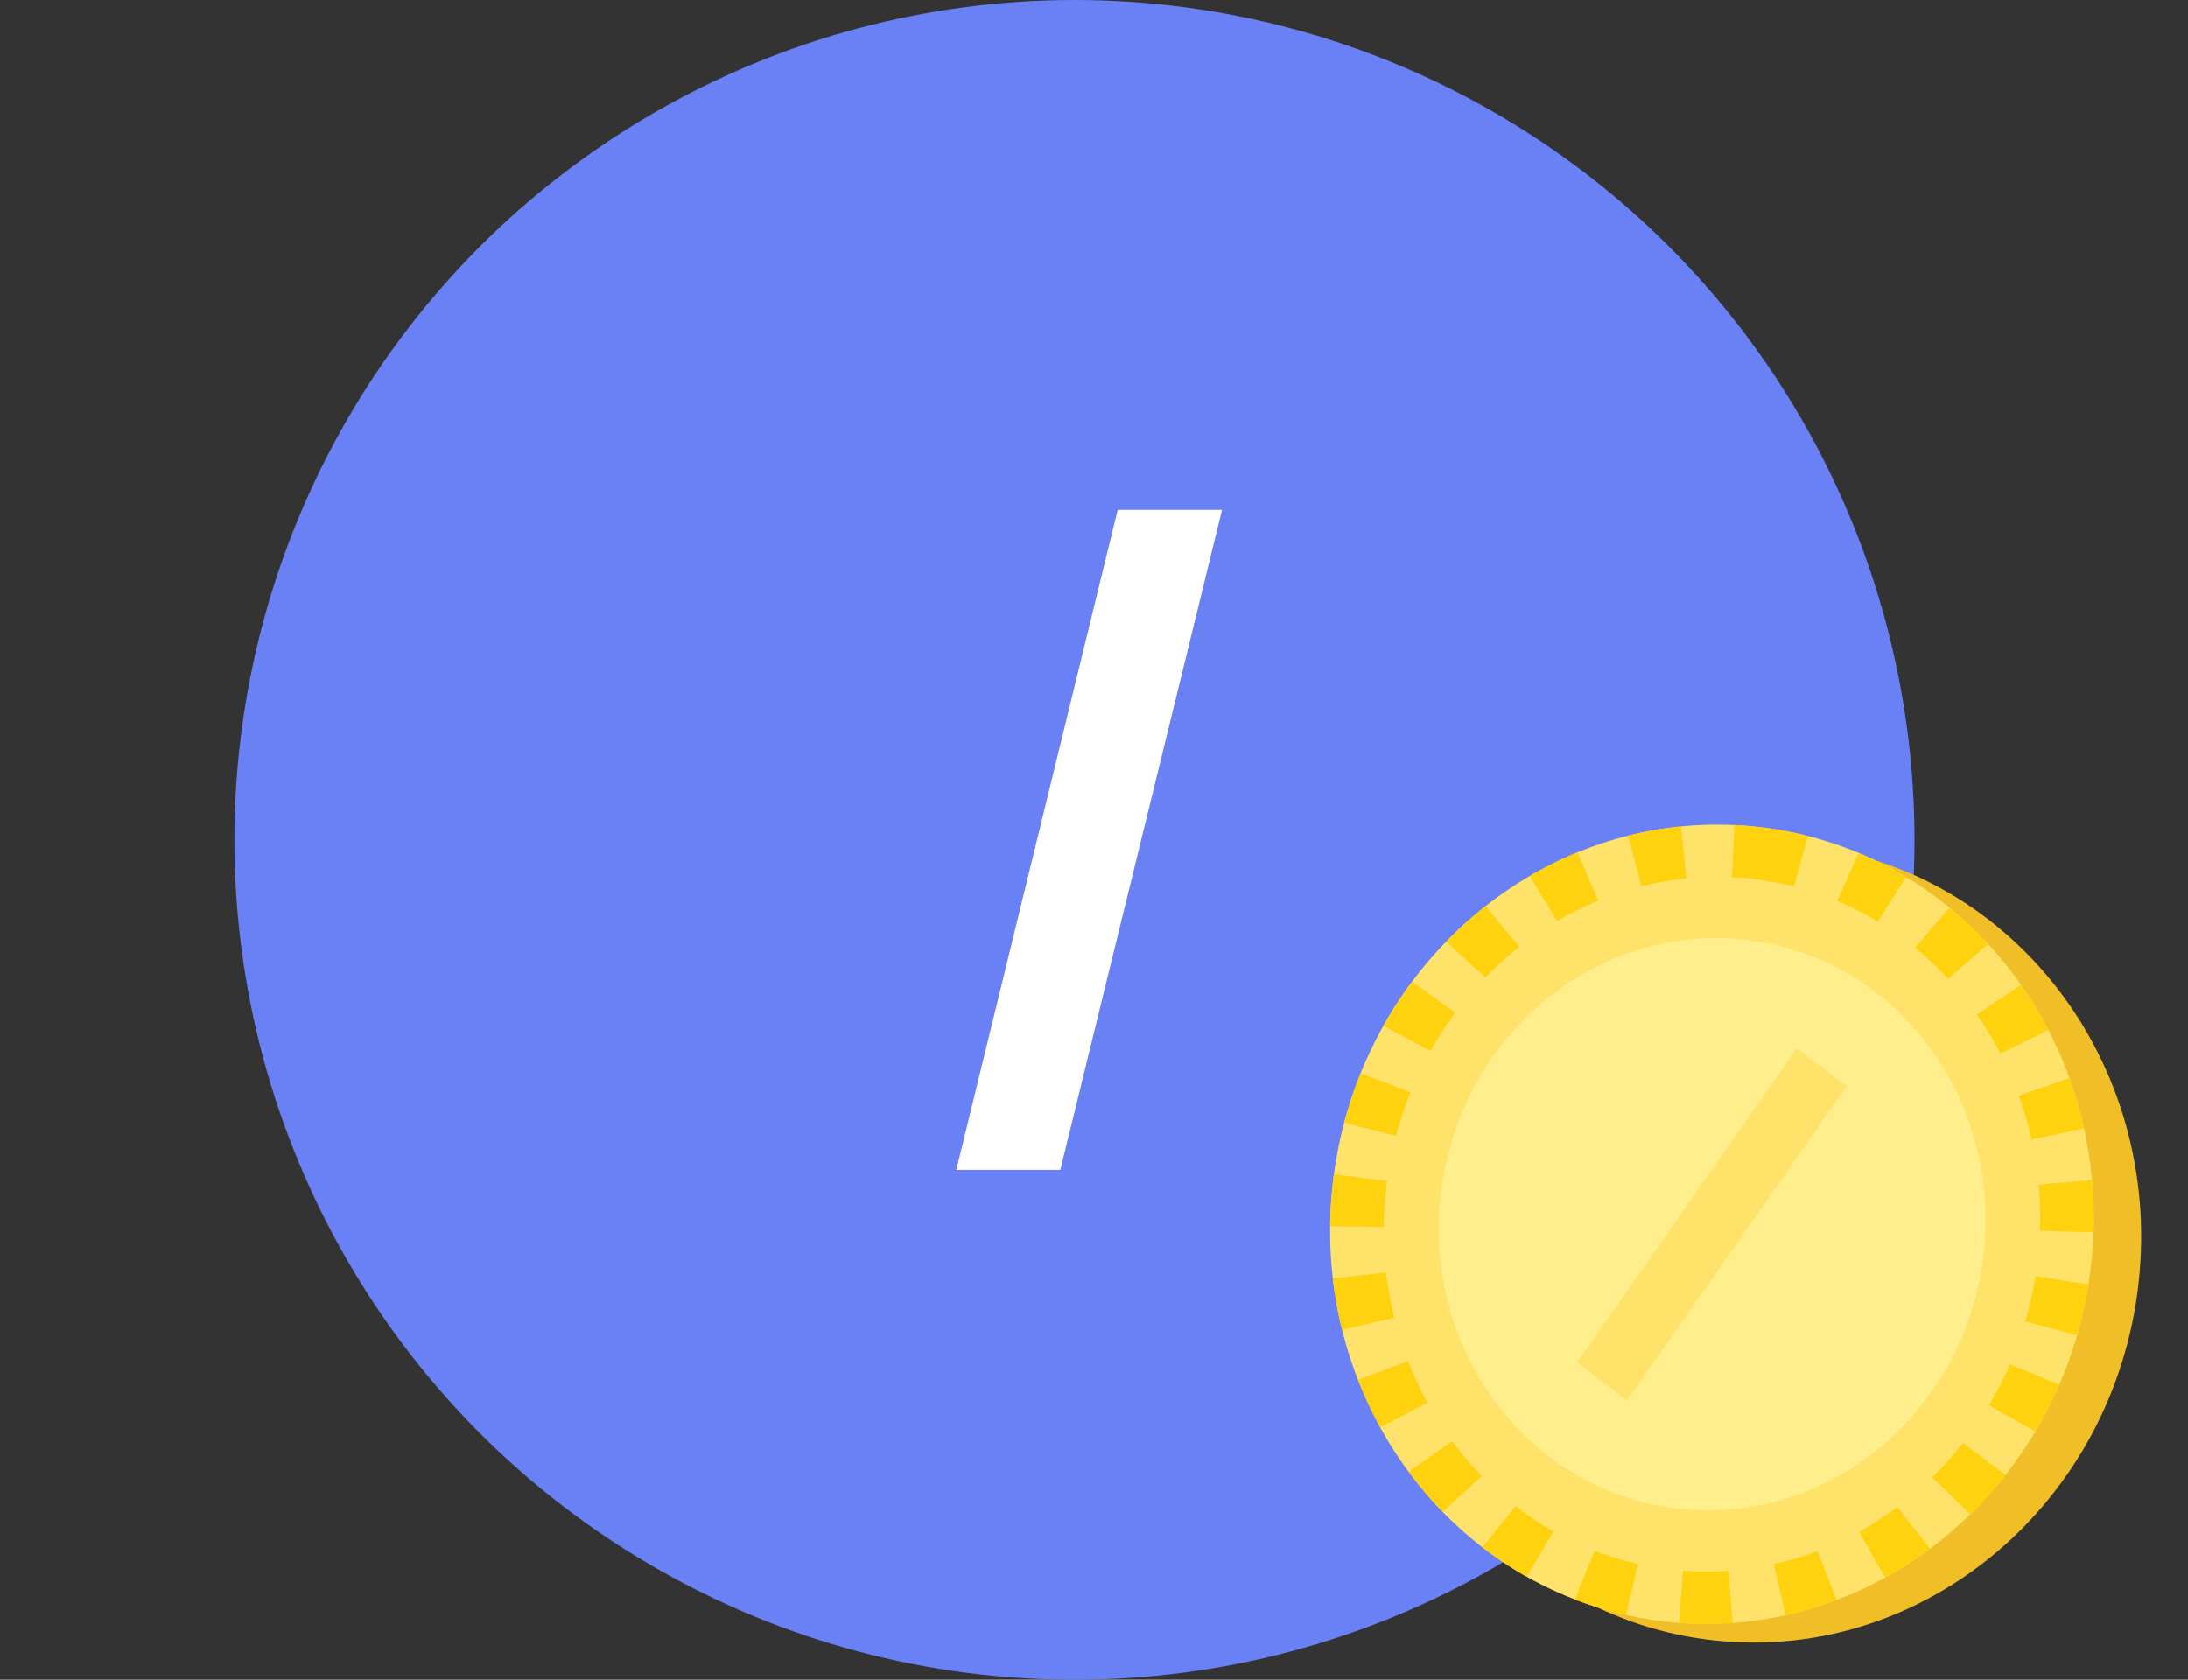 <svg fill="none" xmlns="http://www.w3.org/2000/svg" viewBox="0 0 56 43" preserveAspectRatio="xMidYMid slice"><rect x="0" y="0" width="56" height="43" fill="#333333" stroke="none"/><circle cx="27.5" cy="21.5" r="21.5" fill="#6A80F5"/><path d="M27.138 29.947l4.139-16.893h-2.671l-4.13 16.893h2.662z" fill="#fff"/><path d="M43.923 41.998c5.362.553 10.204-3.556 10.815-9.179.61-5.623-3.241-10.63-8.604-11.183-5.362-.553-10.205 3.556-10.815 9.179-.61 5.622 3.241 10.63 8.604 11.183z" fill="#F0BE27"/><path d="M42.71 41.52c5.362.554 10.204-3.556 10.815-9.178.61-5.623-3.241-10.63-8.604-11.183-5.362-.554-10.204 3.555-10.815 9.178-.61 5.623 3.241 10.63 8.604 11.183z" fill="#FFE269"/><path fill-rule="evenodd" clip-rule="evenodd" d="M43.094 40.21l.026.002.027.002h.026l.027.003.027.001.026.002.027.001h.026l.026.003h.028l.026.002h.026l.026.001.027.001.027.001h.079l.026.002h.21l.026-.002h.053l.025-.002h.027l.026-.002h.027l.026-.002h.025l.027-.002h.025l.026-.003h.027l.026-.003.026-.002.026-.001.02-.001.1 1.334-.023.002-.03.002-.031.002-.03.002-.031.002-.031.002-.03.001-.031.002h-.03l-.032.002h-.03l-.032.002-.03.002h-.061l-.031.001h-.032l-.03.001h-.031l-.031.001h-.185l-.032-.001h-.061l-.032-.002h-.031l-.032-.002h-.03l-.032-.002-.03-.001-.032-.002-.032-.001-.03-.001-.032-.003-.031-.001-.032-.002-.03-.003-.032-.001-.03-.002-.02-.002.105-1.335.017.002zm3.918.745l-.014.005-.028.01-.028.01-.028.012-.028.01-.029.01-.028.01-.028.01-.029.01-.028.01-.028.01-.029.01-.028.009-.028.01-.029.009-.028.009-.029.009-.028.01-.03.009-.028.009-.029.008-.028.009-.029.009-.028.008-.03.009-.028.008-.03.008-.028.01-.029.007-.029.008-.029.008-.029.008-.03.008-.028.008-.03.007-.028.008-.03.007-.029.007-.029.007-.029.007-.03.008-.029.007-.03.007-.028.006-.03.007-.03.006h-.002l-.303-1.305.025-.005.026-.006.024-.006.026-.005.025-.006.024-.006.025-.006.026-.007.024-.006.025-.006.025-.006.024-.007.026-.007.024-.006.026-.007.023-.007.025-.006.024-.007.025-.008.025-.006.024-.008.025-.007.024-.007.025-.008.024-.008.025-.007.025-.008.025-.007.023-.008.025-.008.024-.008.024-.008.025-.007.024-.009.025-.008.024-.009.023-.008.024-.008.025-.009.023-.008.024-.009.025-.01.024-.008.024-.009.024-.01.01-.004.5 1.248zm-6.19-1.251l.025.009.023.008.025.01.023.008.024.01.026.008.023.01.024.007.025.01.024.007.024.01.025.007.024.008.025.01.023.007.051.017.023.007.051.016.024.007.025.008.024.007.025.007.025.008.025.007.025.007.026.007.025.007.024.008.025.006.025.007.026.006.025.008.025.006.026.006.025.007.024.006.026.006.026.006.025.007.025.006.026.005.037.009-.307 1.304-.015-.003-.03-.007-.03-.007-.03-.007-.03-.006-.03-.008-.03-.008-.03-.007-.029-.007-.03-.008-.03-.008-.03-.007-.029-.008-.03-.009-.029-.007-.03-.009-.03-.008-.028-.008-.03-.009-.03-.008-.028-.009-.03-.008-.029-.01-.029-.008-.029-.01-.03-.008-.029-.01-.028-.01-.03-.009-.028-.009-.029-.01-.029-.009-.029-.01-.028-.01-.03-.01-.027-.01-.029-.01-.029-.01-.029-.01-.027-.01-.03-.011-.027-.01-.029-.01-.028-.012-.029-.01-.011-.005.505-1.244.01.004zm8.574-.06l-.016.012-.024.018-.025.017-.024.018-.024.018-.025.018-.024.017-.024.017-.025.017-.024.018-.025.017-.024.017-.025.017-.025.017-.024.017-.025.017-.026.016-.024.017-.025.017-.026.016-.024.017-.026.015-.024.017-.026.016-.025.017-.025.016-.025.016-.026.015-.025.016-.026.016-.025.016-.026.015-.025.016-.026.015-.026.015-.025.016-.026.015-.026.015-.026.015-.026.014-.026.016-.026.014-.026.015-.026.015-.026.014-.022.012-.675-1.165.018-.01.023-.013.022-.013.023-.012.021-.013.024-.013.021-.013.023-.012.022-.013.022-.014.022-.012.023-.015.022-.012.021-.013.022-.013.022-.013.022-.015.024-.014.02-.013.022-.014.022-.013.02-.014.024-.015.021-.013.021-.014.023-.015.02-.014.022-.014.022-.015.022-.014.019-.013.023-.016.022-.015.022-.014.02-.015.02-.014.021-.015.022-.016h.001l.02-.015.021-.015.022-.016.021-.014.02-.016.021-.015.02-.014.015-.01.834 1.062zm-10.592-1.078l.042.033.04.03.04.03.043.03.02.016.04.03.043.03.02.014.02.014.043.03.043.029.02.013.042.03.022.013.021.014.044.028.02.013.045.029.02.013.043.028.021.013.043.026.045.027.021.013.045.026.022.013.02.012.046.026.024.013-.689 1.158-.003-.001-.026-.016-.025-.014-.027-.015-.026-.015-.025-.015-.026-.015-.026-.015-.025-.016-.026-.015-.025-.016-.026-.016-.025-.015-.026-.016-.025-.015-.025-.017-.026-.015-.024-.016-.026-.016-.024-.016-.026-.017-.025-.016-.024-.016-.026-.017-.024-.016-.025-.018-.024-.016-.025-.016-.024-.018-.025-.017-.025-.016-.024-.018-.025-.017-.023-.017-.025-.017-.024-.018-.024-.018-.024-.017-.024-.017-.024-.018-.024-.018-.023-.018-.025-.018-.023-.018-.024-.018-.023-.018-.014-.01.852-1.05.012.009zm12.527-.811l-.009.01-.018.024-.02.024-.018.024-.019.024-.02.024-.018.023-.02.023-.019.024-.02.023-.02.024-.019.023-.019.023-.02.023-.02.023-.02.023-.02.024-.02.023-.02.022-.02.023-.02.023-.02.022-.02.023-.02.023-.02.021-.02.023-.022.023-.02.022-.02.022-.021.023-.021.021-.02.022-.022.022-.02.023-.021.022-.021.02-.021.022-.022.022-.02.022-.022.021-.021.021-.022.022-.021.021-.022.022-.02.02-.006.005-.974-.944.004-.004.002-.001.02-.02.017-.016.018-.019.02-.02.019-.018.018-.018.019-.019.017-.02.02-.018.017-.018.018-.018.018-.02.018-.02.017-.018.02-.02.018-.02.018-.02.017-.018.017-.017.018-.02.002-.003.017-.018.016-.018.002-.002.017-.02.016-.018.002-.002.018-.02.016-.018.017-.02.017-.02.017-.02.02-.021.016-.019.016-.02v-.001l.019-.021.015-.019.017-.02.019-.021.016-.022.016-.018.016-.02.019-.023.016-.02.016-.02.017-.022.015-.019.006-.008 1.092.812zM37.173 36.9l.016.021.031.042.032.041.031.041.015.02.034.043.015.02.015.018.035.043.015.019.016.02.034.04.016.02.016.019.033.04.035.04.017.02.015.017.034.04.036.04.017.018.015.018.035.038.037.04.017.018.016.018.037.039.017.018.016.017.038.038.016.018-.997.92-.017-.018-.02-.022-.022-.021-.02-.022-.021-.021-.02-.022-.02-.022-.02-.021-.021-.023-.02-.021-.02-.023-.02-.021-.02-.022-.02-.023-.02-.022-.02-.022-.02-.023-.02-.022-.02-.022-.02-.023-.019-.023-.02-.022-.019-.023-.018-.023-.02-.023-.02-.023-.018-.022-.02-.023-.018-.024-.02-.023-.018-.023-.019-.024-.018-.023-.019-.023-.018-.023-.019-.024-.018-.024-.019-.024-.018-.024-.018-.023-.019-.024-.017-.024-.019-.024-.017-.024-.018-.024-.008-.01 1.113-.784.007.01zm15.533-1.454l-.01.02-.012.029-.012.029-.013.028-.012.03-.014.027-.013.029-.013.029-.013.028-.013.028-.014.028-.012.028-.014.028-.013.028-.014.029-.014.028-.013.028-.015.028-.013.027-.014.028-.014.028-.015.027-.013.028-.015.028-.014.027-.015.027-.014.029-.014.026-.016.028-.014.028-.015.027-.015.027-.015.027-.015.027-.015.027-.015.027-.015.027-.015.027-.016.027-.016.026-.015.027-.016.027-.015.026-.01.016-1.188-.67.009-.016.014-.023.013-.022.013-.023.015-.026.014-.024.012-.022.013-.023.014-.024.013-.024.013-.024.012-.021.014-.025.013-.023.013-.025.013-.023.012-.025.014-.025.01-.022.014-.025.012-.023.014-.025.012-.025.012-.025.013-.024.01-.022.013-.026.013-.024.012-.025.011-.025.012-.023.011-.025.013-.025.01-.023.011-.025.013-.028.013-.025.01-.023.01-.023.011-.026.013-.027.01-.024.01-.023.002-.004.01-.02 1.262.525zm-16.662-.588l.032.078.008.023.01.022.02.05.021.05.021.05.01.023.022.05.01.022.022.049.023.05.01.022.034.072.035.074.01.021.024.049.011.021.037.074.011.022.025.047.012.022.024.048.026.047.025.046.01.017-1.212.632-.01-.019-.014-.027-.014-.026-.015-.027-.014-.026-.015-.027-.013-.027-.014-.027-.014-.026-.015-.028-.013-.027-.014-.026-.013-.027-.014-.027-.014-.028-.012-.027-.014-.027-.013-.027-.014-.028-.013-.027-.012-.028-.013-.027-.013-.028-.013-.027-.013-.028-.013-.027-.012-.028-.012-.028-.013-.027-.012-.028-.013-.028-.012-.028-.012-.028-.012-.028-.011-.028-.012-.028-.012-.028-.012-.03-.012-.027-.011-.028-.012-.029-.011-.028-.01-.029-.013-.028-.005-.015 1.282-.478.005.014zm17.408-1.98l-.003.018-.005.032-.005.033-.006.031-.005.033-.006.032-.005.032-.006.032-.007.032-.006.032-.006.032-.006.032-.006.032-.006.032-.007.032-.006.032-.007.031-.006.032-.007.032-.007.031-.007.032-.007.031-.008.032-.007.031-.008.032-.006.031-.008.032-.008.03-.008.032-.008.031-.007.032-.008.03-.008.032-.008.03-.008.031-.009.031-.009.031-.008.03-.009.032-.009.03-.008.032-.007.026-1.323-.36.007-.026.01-.03.006-.025.008-.026.007-.028.008-.028.007-.028.007-.026.008-.027.007-.03.006-.024.008-.029.006-.028.007-.026.006-.026.007-.028.007-.029.007-.029.006-.027.006-.027.006-.026.006-.029.007-.028.005-.027.007-.028.006-.03.005-.026.005-.027.006-.028.006-.03.005-.028.005-.027.005-.027.006-.031.005-.027.005-.027.005-.029.005-.03.005-.026.004-.027.005-.032.003-.019 1.356.21zm-17.972-.275l.003.026.006.055.008.056.004.026.003.026.008.056.004.026.009.056.003.026.01.056.003.026.005.026.01.055.01.054.015.083.005.026.004.024.012.056.005.025.012.055.005.025.012.055.006.025.012.054.006.026.013.054.006.024.006.025-1.335.314-.006-.027-.008-.03-.007-.03-.007-.03-.007-.03-.007-.03-.007-.031-.007-.03-.007-.03-.006-.032-.006-.03-.007-.03-.006-.031-.007-.03-.006-.031-.006-.03-.006-.031-.006-.03-.005-.032-.007-.03-.005-.03-.006-.032-.005-.03-.006-.032-.005-.03-.005-.032-.005-.03-.005-.032-.005-.03-.005-.031-.005-.031-.005-.031-.004-.032-.005-.03-.004-.032-.005-.031-.004-.032-.004-.031-.004-.031-.004-.032-.003-.03-.004-.032-.004-.028 1.364-.152.004.028zm18.067-2.364l.003.032.002.031.002.032.003.031.003.032.002.032.002.032.002.032.002.031.002.033.001.031.002.033.002.031.002.033v.031l.003.033v.031l.001.032.001.033.001.031.001.032.001.033v.065l.002.032v.258l-.001.032v.032l-.001.034v.032l-.002.032v.032l-.002.033v.022l-1.373-.042.001-.022.002-.03v-.027l.001-.03v-.027l.001-.027v-.03l.001-.03v-.227l-.001-.029v-.054l-.001-.03v-.028l-.002-.027v-.027l-.002-.03v-.03l-.002-.025-.002-.027v-.03l-.002-.029-.001-.026-.003-.03v-.029l-.002-.026-.002-.027-.002-.029-.002-.028-.002-.027-.003-.03-.002-.028-.002-.026-.002-.027-.003-.028 1.368-.118.003.031zM35.5 30.233l-.001.013-.004.028-.003.032-.004.027-.003.028-.005.03-.003.03-.003.028-.006.058-.003.028-.006.06-.003.028-.002.028-.003.028-.005.06-.002.028-.002.028-.005.06-.001.028-.002.027-.004.06-.001.027-.001.028-.002.027-.003.061v.027l-.003.06v.024l-.002.033v.027l-.002.057v.067l-1.374-.017v-.008l.001-.033v-.033l.001-.032.001-.032.001-.033v-.032l.002-.033v-.033l.002-.032.001-.033.002-.032.001-.033.002-.032.002-.033.001-.032.002-.033.002-.033.003-.032.002-.033.002-.033.003-.033.002-.032.002-.033.003-.033.003-.033.003-.033.003-.033.004-.033.002-.032.004-.033.003-.033.004-.033.003-.033.004-.032.004-.033.004-.033.004-.033.004-.033.004-.032.004-.033.003-.018 1.36.176zm17.464-2.635l.01.03.011.029.01.028.01.029.01.03.01.028.01.029.01.03.01.028.01.03.01.03.009.028.009.03.01.03.009.029.009.03.01.028.007.03.01.03.008.03.009.029.009.03.008.029.01.03.007.03.009.029.008.03.008.03.008.03.007.03.009.03.008.03.007.03.007.03.008.03.008.03.007.03.007.03.008.03.007.03.006.03.007.032.01.042-1.342.287-.003-.014-.006-.03-.005-.024-.006-.025-.008-.03-.005-.024-.006-.025-.007-.03-.006-.024-.007-.025-.007-.03-.006-.024-.007-.024-.007-.03-.006-.024-.007-.025-.002-.005-.007-.024-.006-.025-.007-.027-.008-.023-.007-.028-.008-.027-.007-.026-.008-.027-.007-.023-.009-.027-.007-.027-.007-.024-.008-.024-.009-.026-.001-.005-.007-.024-.008-.023-.009-.026-.008-.024-.008-.026-.009-.027-.009-.025-.008-.026-.008-.024-.01-.026-.008-.026-.01-.024-.008-.025-.01-.026.001.002 1.294-.448zm-16.864.364v.002l-.01.026-.01.024-.01.026-.01.026-.01.024-.01.026-.01.027-.01.026-.01.026-.009.025-.008.024-.01.027-.002.005-.01.024-.007.024-.01.027-.01.025-.008.027-.01.026-.008.027-.01.025-.007.025-.002.004-.008.025-.008.025-.01.027-.008.028-.009.027-.008.024-.008.028-.008.028-.008.025-.009.028-.008.027-.007.026-.008.027-.009.028-.007.025-.007.028-.008.028-.008.025-.007.028-.008.028-.007.025v.005l-1.33-.332v-.006l.01-.03.007-.032.009-.03.009-.032.008-.03.009-.032.008-.03.01-.03.009-.032.01-.03.008-.031.01-.03.008-.03.01-.031.01-.03.009-.03.01-.031.009-.03.01-.03.01-.031.01-.03.01-.03.01-.03.01-.03.011-.03.01-.03.01-.03.01-.03.012-.03.01-.03.012-.03.01-.029.012-.03.01-.03.012-.029.011-.029.011-.03.012-.028.011-.03.012-.03.011-.029.012-.03 1.277.491zm15.644-2.725l.017.025.017.025.017.025.017.024.016.025.017.025.017.025.017.025.016.025.016.025.017.026.017.024.015.026.017.026.016.024.016.026.016.026.016.025.015.026.016.026.016.025.015.026.016.026.016.026.015.025.015.027.016.025.014.027.016.026.015.026.015.026.014.027.015.026.015.026.014.027.015.026.015.027.014.026.014.027.015.027.014.026.014.027.014.027.012.023-1.226.604-.01-.022-.012-.021-.012-.024-.014-.025-.011-.021-.012-.023-.001-.003-.013-.021-.01-.022-.016-.025-.012-.024-.012-.02-.013-.024-.013-.023-.012-.02-.014-.024-.014-.025-.013-.023-.012-.02-.014-.024-.013-.023-.014-.023-.013-.022-.014-.023-.014-.023-.012-.02-.014-.022-.014-.023-.014-.022-.014-.022-.014-.023-.014-.022-.015-.022-.014-.022-.013-.02-.014-.022-.015-.022-.014-.022-.016-.024-.014-.02-.014-.02-.001-.002-.014-.02-.014-.02-.016-.025-.015-.02-.013-.02 1.135-.753.015.021zm-14.495.684v-.002l-.014.02-.016.021-.017.024-.016.021-.014.02-.016.022-.015.022-.016.021-.015.022-.016.022-.016.022-.014.022-.016.023-.015.021-.015.022-.015.023-.016.022-.013.02-.015.023-.016.025-.015.022-.013.02-.015.023-.015.023-.014.023-.015.023-.014.023-.014.022-.015.024-.014.022-.013.022-.015.023-.014.023-.014.023-.014.024-.014.023-.014.024-.013.023-.014.024-.013.021-.013.024-.015.025-.012.022-.01.018-1.205-.641.013-.022.015-.027.016-.027.015-.027.015-.027.016-.026.015-.027.016-.027.015-.026.017-.027.016-.026.016-.026.016-.027.016-.026.016-.026.017-.026.016-.027.016-.026.017-.026.017-.026.015-.025.017-.026.017-.026.017-.026.017-.025.017-.026.018-.025.016-.025.017-.026.018-.025.017-.026.017-.025.018-.025.018-.025.017-.025.018-.026.018-.024.017-.025.018-.024.019-.025.017-.025.019-.025.017-.025.019-.024 1.109.79zm12.66-2.675l.023.02.023.018.023.02.023.02.022.018.023.019.022.02.023.019.023.02.022.018.022.02.023.02.022.02.022.02.023.02.022.02.021.02.023.02.022.02.021.02.023.02.021.02.021.021.022.021.021.02.022.021.021.021.022.02.02.021.022.021.021.022.021.02.022.022.02.02.022.022.02.021.02.022.022.021.02.022.021.021.02.022.021.021.02.022.021.022.019.02-1.018.899-.018-.02-.02-.02-.017-.019-.015-.017-.018-.018-.02-.02-.018-.02-.015-.016-.019-.018-.02-.02-.017-.018-.018-.018-.018-.019-.018-.017-.018-.019-.018-.017-.019-.018-.018-.018-.018-.018-.02-.018-.018-.017-.018-.018-.02-.018-.018-.018-.018-.017-.018-.016-.021-.02-.018-.017-.019-.016-.019-.018-.02-.017-.018-.016-.019-.017-.02-.018-.018-.017-.019-.016-.02-.016-.02-.019-.02-.015-.019-.017-.019-.016-.02-.017-.019-.016-.019-.016-.02-.016-.011-.01.881-1.026.014.011zm-11.022.99l-.011.009-.021.017-.02.015-.02.016-.022.018-.018.014-.02.017-.022.018-.02.015-.019.017-.02.018-.021.016-.02.017-.019.017-.02.017-.019.016-.02.017-.02.018-.02.018-.02.016-.019.017-.018.018-.02.017-.02.018-.02.018-.02.017-.018.019-.018.017-.02.017-.02.02-.02.017-.017.016-.018.018-.02.02-.019.018-.018.018-.02.018-.018.019-.02.02-.018.017-.017.017-.019.019-.02.02-.017.019-.019.018-.009.01-.995-.922.01-.01.02-.022.021-.021.022-.022.021-.022.021-.02.022-.022.021-.021.022-.022.022-.02.021-.021.022-.021.022-.021.021-.02.023-.022.021-.02.023-.021.021-.021.023-.02.022-.02.022-.021.022-.02.023-.02.022-.02.022-.02.023-.02.023-.021.023-.02.022-.02.023-.02.022-.018.024-.02.022-.02.023-.02.023-.018.024-.02.023-.019.023-.019.023-.02.023-.018.023-.02.024-.018.024-.019.023-.018.024-.02.013-.01.862 1.042zm8.704-2.393l.028.012.027.012.028.01.027.013.028.012.028.013.027.012.027.012.028.013.028.012.026.013.028.013.027.012.027.013.027.013.027.013.027.014.027.013.027.012.026.014.027.014.028.013.026.014.027.014.027.014.025.013.027.014.027.014.026.015.027.014.026.014.026.014.026.015.026.014.026.015.027.015.025.014.027.015.025.016.026.014.026.015.025.015.026.016.026.014.018.012-.722 1.139-.015-.01-.023-.014-.021-.012-.023-.013-.022-.014-.022-.012-.022-.013-.021-.012-.023-.012-.023-.014-.022-.012-.022-.013-.023-.012-.02-.012-.023-.011-.024-.014-.023-.012-.022-.012-.021-.01-.023-.013-.023-.011-.022-.012-.025-.012-.022-.012-.022-.01-.023-.012-.023-.012-.023-.011-.023-.011-.024-.012-.022-.01-.023-.011-.023-.01-.023-.011-.024-.012-.024-.01-.023-.012-.022-.01-.024-.01-.023-.01-.023-.01-.024-.011-.023-.01-.025-.01-.023-.01-.021-.01.543-1.228.024.01zm-6.684 1.21l-.017.007-.024.01-.022.01-.025.01-.023.01-.024.01-.024.011-.023.01-.023.01-.024.01-.024.011-.022.01-.024.011-.023.01-.024.012-.023.01-.022.011-.024.012-.023.01-.023.012-.024.011-.022.012-.023.01-.024.012-.023.012-.023.011-.022.012-.022.011-.023.012-.023.012-.024.013-.022.011-.023.012-.023.013-.022.012-.022.012-.024.012-.022.013-.021.012-.024.014-.022.011-.022.012-.023.014-.022.012-.022.014-.024.014-.705-1.149.025-.015.025-.015.027-.015.026-.014.025-.015.026-.015.027-.015.026-.014.026-.015.026-.014.026-.014.027-.014.027-.014.026-.015.026-.014.027-.014.026-.013.027-.014.026-.013.027-.014.027-.014.026-.013.027-.014.027-.013.027-.012.027-.014.027-.013.027-.013.027-.013.027-.013.027-.012.027-.013.027-.013.028-.011.027-.013.027-.012.027-.012.028-.012.027-.012.027-.012.028-.012.027-.012.028-.012.028-.01.027-.013.019-.008.535 1.234zm3.513-1.932l.031.001.031.001.031.003.032.001.031.002.03.003.032.002.032.002.031.003.031.002.032.003.031.002.031.004.032.003.031.002.031.003.032.004.03.004.032.003.032.003.03.004.032.004.031.004.031.004.032.004.03.004.032.004.03.004.032.005.03.005.032.005.03.005.031.005.031.005.03.005.032.005.03.005.03.006.031.005.031.006.03.006.03.005.032.005.03.007.03.006.03.006.03.006.03.007.03.006.031.006.03.007.03.007.031.007.03.007.03.007.03.007.03.008.03.007.03.007.032.008-.35 1.295-.024-.007-.026-.006-.026-.006-.025-.007-.025-.005-.025-.006-.026-.007-.026-.005-.025-.005-.026-.007-.026-.005-.026-.006-.024-.005-.027-.006-.026-.005-.026-.004-.025-.006-.026-.004-.026-.006-.026-.004-.026-.005-.026-.005-.026-.005-.026-.004-.026-.004-.026-.005-.026-.004-.026-.004-.027-.004-.026-.004-.026-.004-.027-.004-.026-.004-.026-.003-.026-.004-.027-.004-.026-.002-.027-.004-.026-.004-.027-.002-.027-.003-.026-.004-.027-.003-.027-.002-.027-.003-.026-.003-.027-.002-.027-.002-.026-.003-.027-.002-.026-.002-.028-.003-.026-.002-.027-.001-.027-.002-.026-.002-.026-.002h-.027l-.026-.002-.028-.001-.023-.002.067-1.337.027.002zm-1.257 1.366l-.016.001-.026.003-.026.003-.026.003-.026.003-.025.003-.025.003-.026.003-.026.003-.026.004-.025.003-.026.004-.026.004-.025.002-.026.004-.025.004-.026.004-.025.005-.026.003-.025.004-.026.005-.025.004-.025.005-.025.004-.025.004-.026.005-.025.005-.025.005-.026.004-.025.006-.025.005-.025.005-.026.005-.024.005-.026.006-.025.005-.025.005-.025.006-.025.006-.025.006-.024.005-.026.007-.026.006-.024.005-.024.007-.017.004-.343-1.296.02-.005.028-.008.03-.007.029-.007.03-.006.029-.007.03-.007.028-.006.03-.008.03-.006.028-.006.03-.007.03-.006.03-.006.03-.006.029-.006.03-.006.03-.005.029-.006.03-.005.03-.006.029-.006.03-.005.03-.005.03-.006.03-.004.03-.005.03-.005.03-.004.03-.005.03-.005.03-.004.03-.005.03-.004.03-.004.03-.003.03-.005.03-.004.03-.003.03-.004.03-.004.031-.003.03-.004.03-.003.03-.002.02-.003.14 1.332z" fill="#FFD210"/><path d="M43.03 38.63c3.84.396 7.307-2.547 7.744-6.573.437-4.026-2.321-7.61-6.16-8.007-3.84-.397-7.308 2.546-7.745 6.572-.437 4.026 2.321 7.611 6.16 8.007z" fill="#FFEF8C"/><path d="M47.268 27.801l-1.28-.971-5.626 8.051 1.28.972 5.626-8.052z" fill="#FFE269"/></svg>